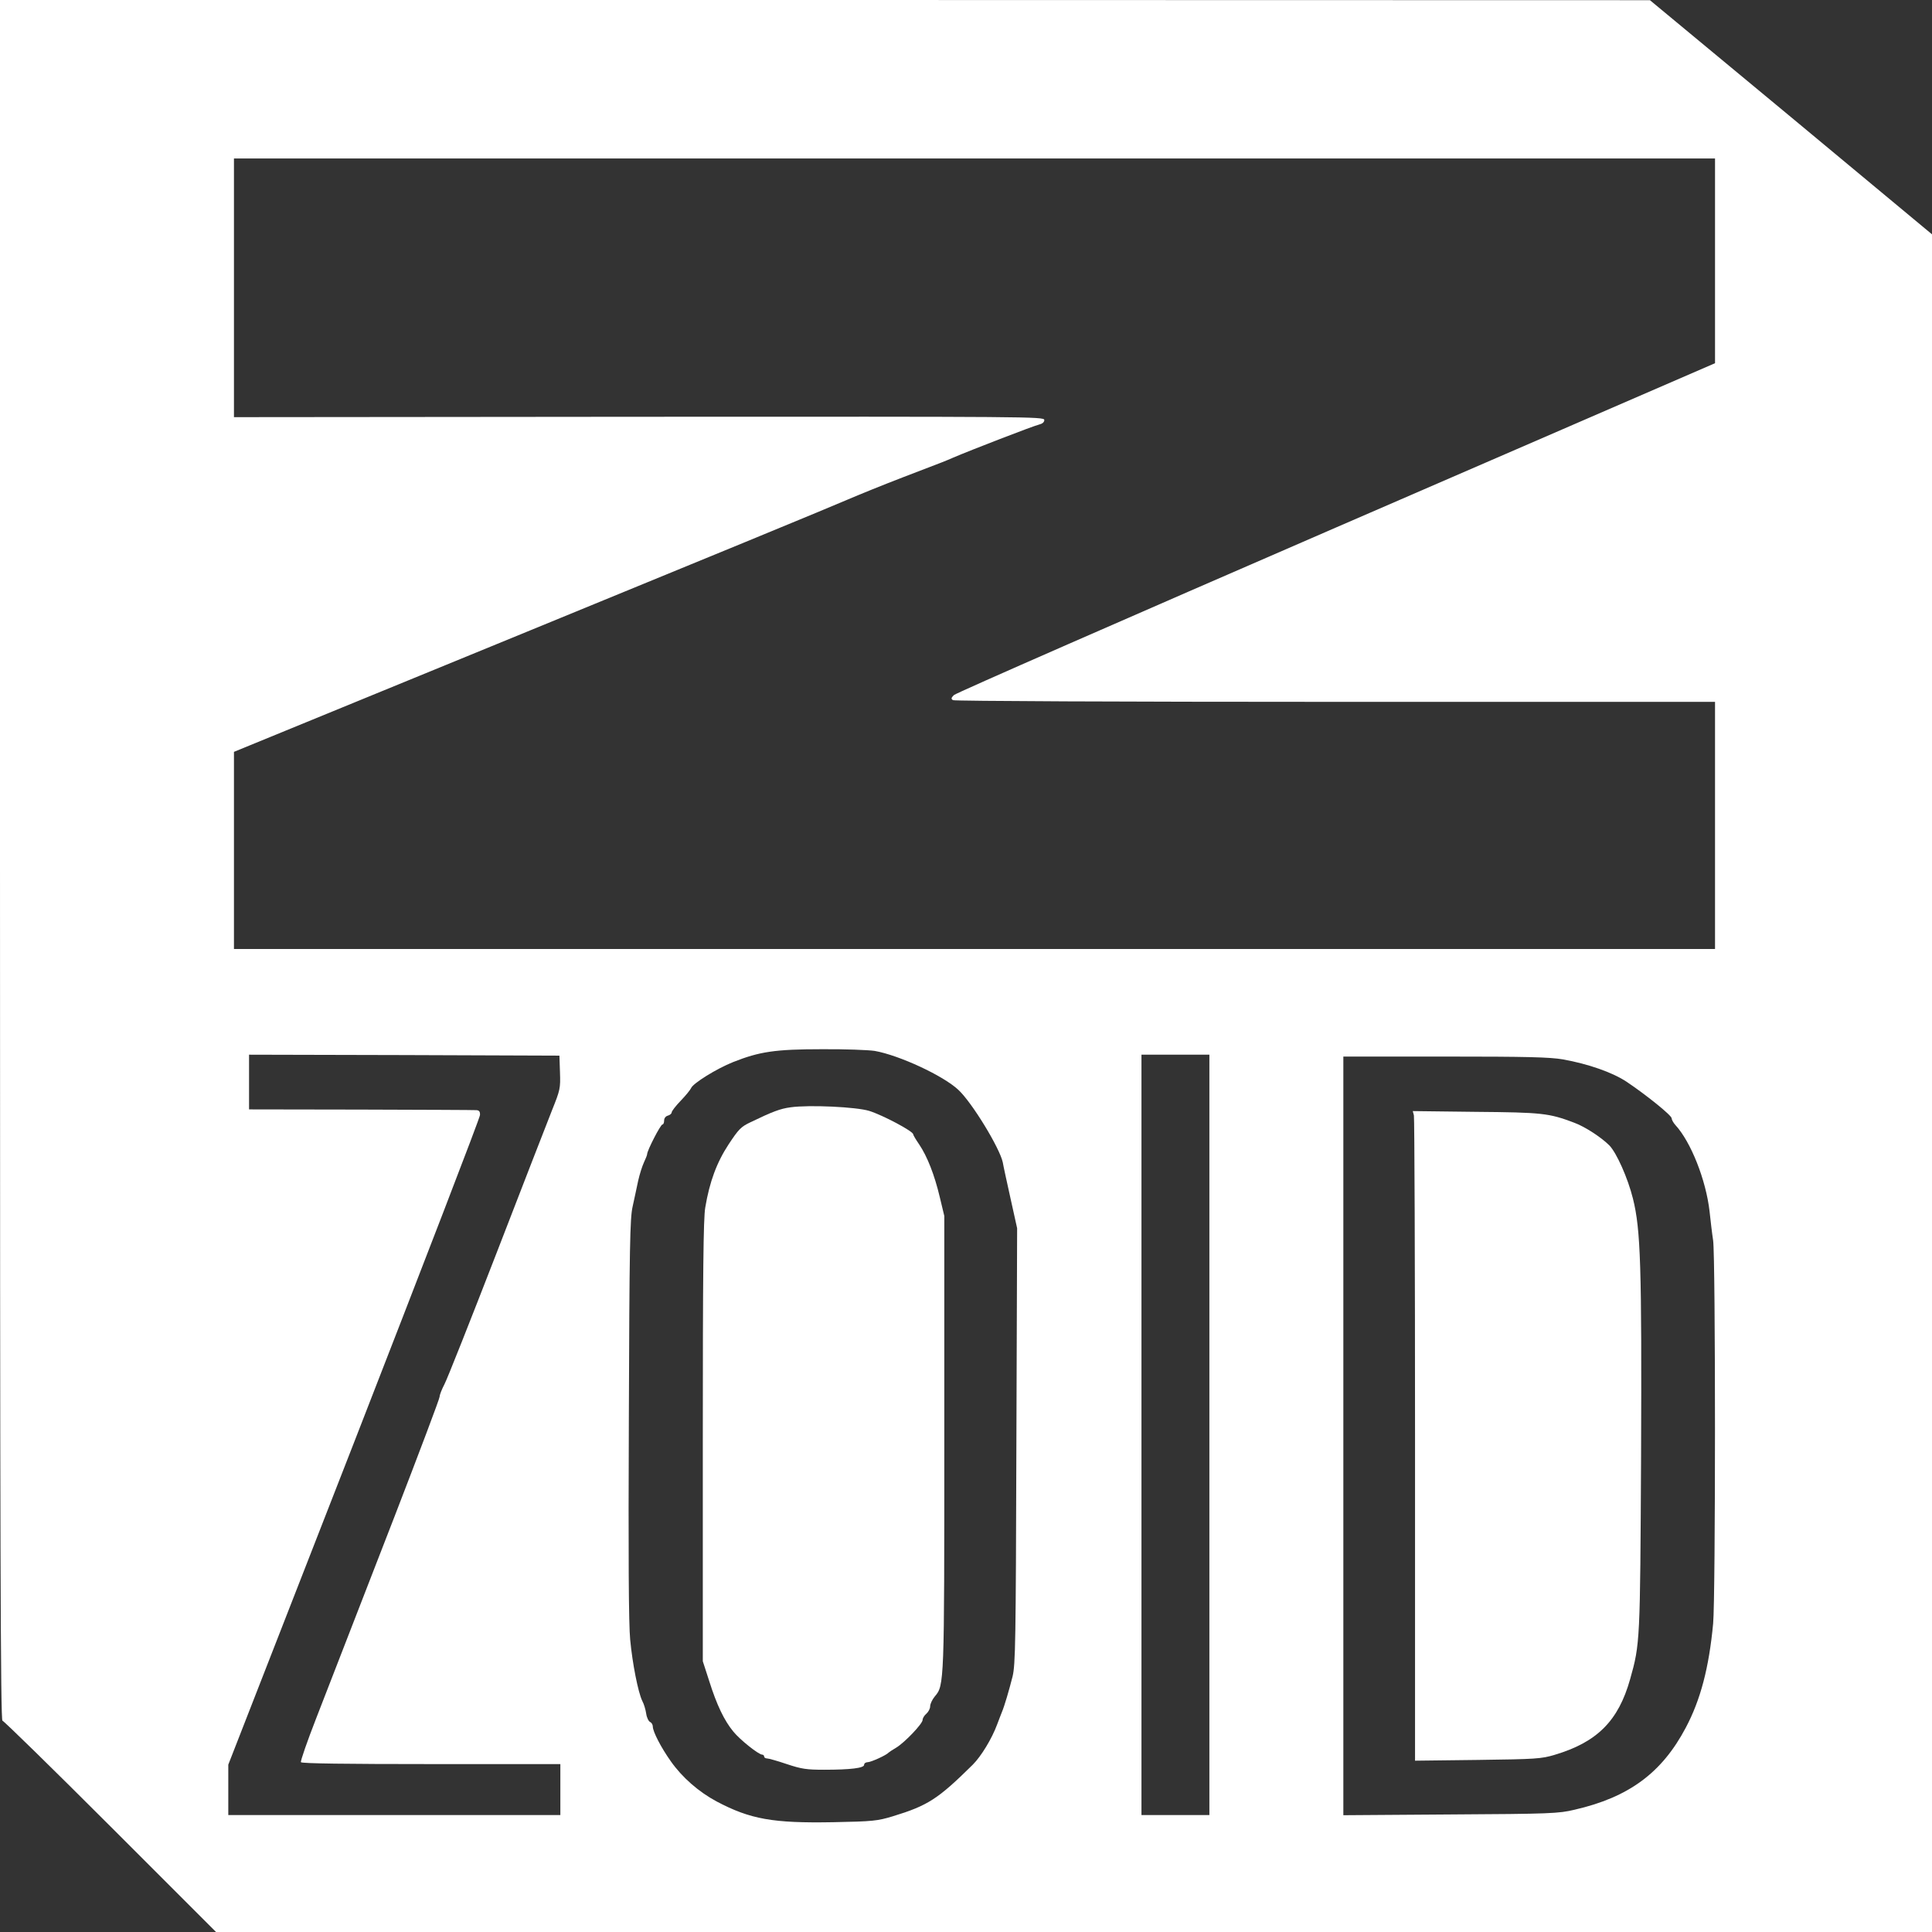 <?xml version="1.0" standalone="no"?>
<!DOCTYPE svg PUBLIC "-//W3C//DTD SVG 20010904//EN"
 "http://www.w3.org/TR/2001/REC-SVG-20010904/DTD/svg10.dtd">
<svg version="1.0" xmlns="http://www.w3.org/2000/svg"
 width="1024pt" height="1024pt" viewBox="0 0 1024 1024"
 preserveAspectRatio="xMidYMid meet">
<rect x="0" y="0" width="1024" height="1024" fill="#333333" stroke="none"/>
<g transform="translate(0,1024) scale(0.1,-0.1)"
fill="#ffffff" stroke="none">
<path d="M0 5680 c0 -3648 3 -4560 13 -4560 6 0 264 -252 572 -560 l560 -560
4547 0 4548 0 0 4499 0 4499 -747 621 -748 620 -4372 1 -4373 0 0 -4560z
m9090 3177 l0 -542 -2007 -870 c-1104 -479 -2016 -878 -2027 -889 -15 -15 -16
-20 -5 -27 8 -5 909 -9 2027 -9 l2012 0 0 -655 0 -655 -3925 0 -3925 0 0 523
0 522 1573 645 c864 354 1619 665 1677 691 58 25 191 79 295 119 233 89 222
85 266 104 88 38 427 169 454 175 20 5 30 13 30 25 0 18 -78 18 -2147 17
l-2148 -2 0 685 0 686 3925 0 3925 0 0 -543z m-4454 -4187 c130 -23 363 -131
443 -206 72 -66 220 -309 236 -385 3 -19 22 -105 41 -191 l35 -158 -4 -1152
c-3 -1046 -5 -1159 -20 -1223 -19 -75 -43 -157 -57 -190 -4 -11 -16 -40 -25
-65 -28 -76 -85 -169 -129 -213 -184 -182 -238 -217 -425 -274 -80 -24 -103
-27 -314 -31 -322 -6 -441 16 -619 110 -95 51 -182 127 -242 212 -52 73 -96
158 -96 185 0 10 -7 21 -14 24 -8 3 -18 23 -21 44 -3 21 -12 52 -21 68 -22 46
-52 197 -64 325 -8 79 -10 448 -7 1170 3 919 6 1064 20 1125 8 39 22 99 29
135 8 36 22 80 31 99 9 19 17 39 17 44 0 19 71 157 81 157 5 0 9 9 9 21 0 12
8 23 20 26 11 3 20 11 20 17 0 7 22 35 48 62 27 28 51 58 55 67 10 25 133 102
223 138 139 55 222 68 470 68 121 1 247 -4 280 -9z m-1668 -114 c3 -84 1 -93
-42 -200 -24 -61 -157 -402 -294 -757 -138 -356 -262 -669 -276 -695 -14 -27
-26 -57 -26 -67 0 -10 -108 -296 -239 -635 -243 -626 -262 -675 -415 -1069
-48 -123 -84 -227 -81 -233 4 -7 244 -10 691 -10 l684 0 0 -135 0 -135 -880 0
-880 0 0 133 0 134 667 1709 c366 940 667 1720 667 1734 1 18 -4 25 -19 26
-11 1 -287 2 -612 3 l-593 1 0 145 0 145 823 -2 822 -3 3 -89z m3442 -1921 l0
-2015 -180 0 -180 0 0 2015 0 2015 180 0 180 0 0 -2015z m1874 1990 c134 -24
263 -69 338 -119 107 -72 238 -178 238 -193 0 -7 9 -24 20 -36 82 -89 162
-291 181 -457 5 -47 13 -116 19 -155 13 -97 13 -1890 0 -2030 -22 -235 -67
-405 -145 -552 -127 -240 -302 -369 -590 -435 -84 -20 -126 -22 -657 -25
l-568 -4 0 2010 0 2011 539 0 c435 0 555 -3 625 -15z"/>
<path d="M4190 4371 c-54 -7 -96 -23 -212 -79 -51 -24 -63 -37 -116 -117 -63
-96 -101 -198 -124 -335 -10 -58 -13 -344 -13 -1240 l0 -1165 34 -105 c40
-127 80 -210 128 -268 36 -44 134 -122 153 -122 5 0 10 -4 10 -10 0 -5 7 -10
15 -10 8 0 55 -13 105 -30 78 -26 105 -30 198 -30 141 0 212 9 212 26 0 8 9
14 19 14 17 0 99 37 111 51 3 3 21 15 40 26 46 28 140 127 140 147 0 9 9 24
20 33 11 10 20 27 20 39 0 13 11 36 25 53 50 58 50 69 50 1351 l0 1195 -24
100 c-28 118 -66 215 -109 279 -18 26 -32 50 -32 54 0 16 -160 101 -233 124
-69 21 -316 33 -417 19z"/>
<path d="M7494 4328 c3 -13 6 -787 6 -1721 l0 -1699 333 4 c308 4 337 6 407
27 225 67 338 180 400 401 53 188 53 199 58 1180 4 1010 -2 1203 -43 1367 -27
109 -87 243 -125 282 -43 43 -130 100 -188 121 -132 50 -169 54 -521 57 l-333
4 6 -23z"/>
</g>
</svg>
